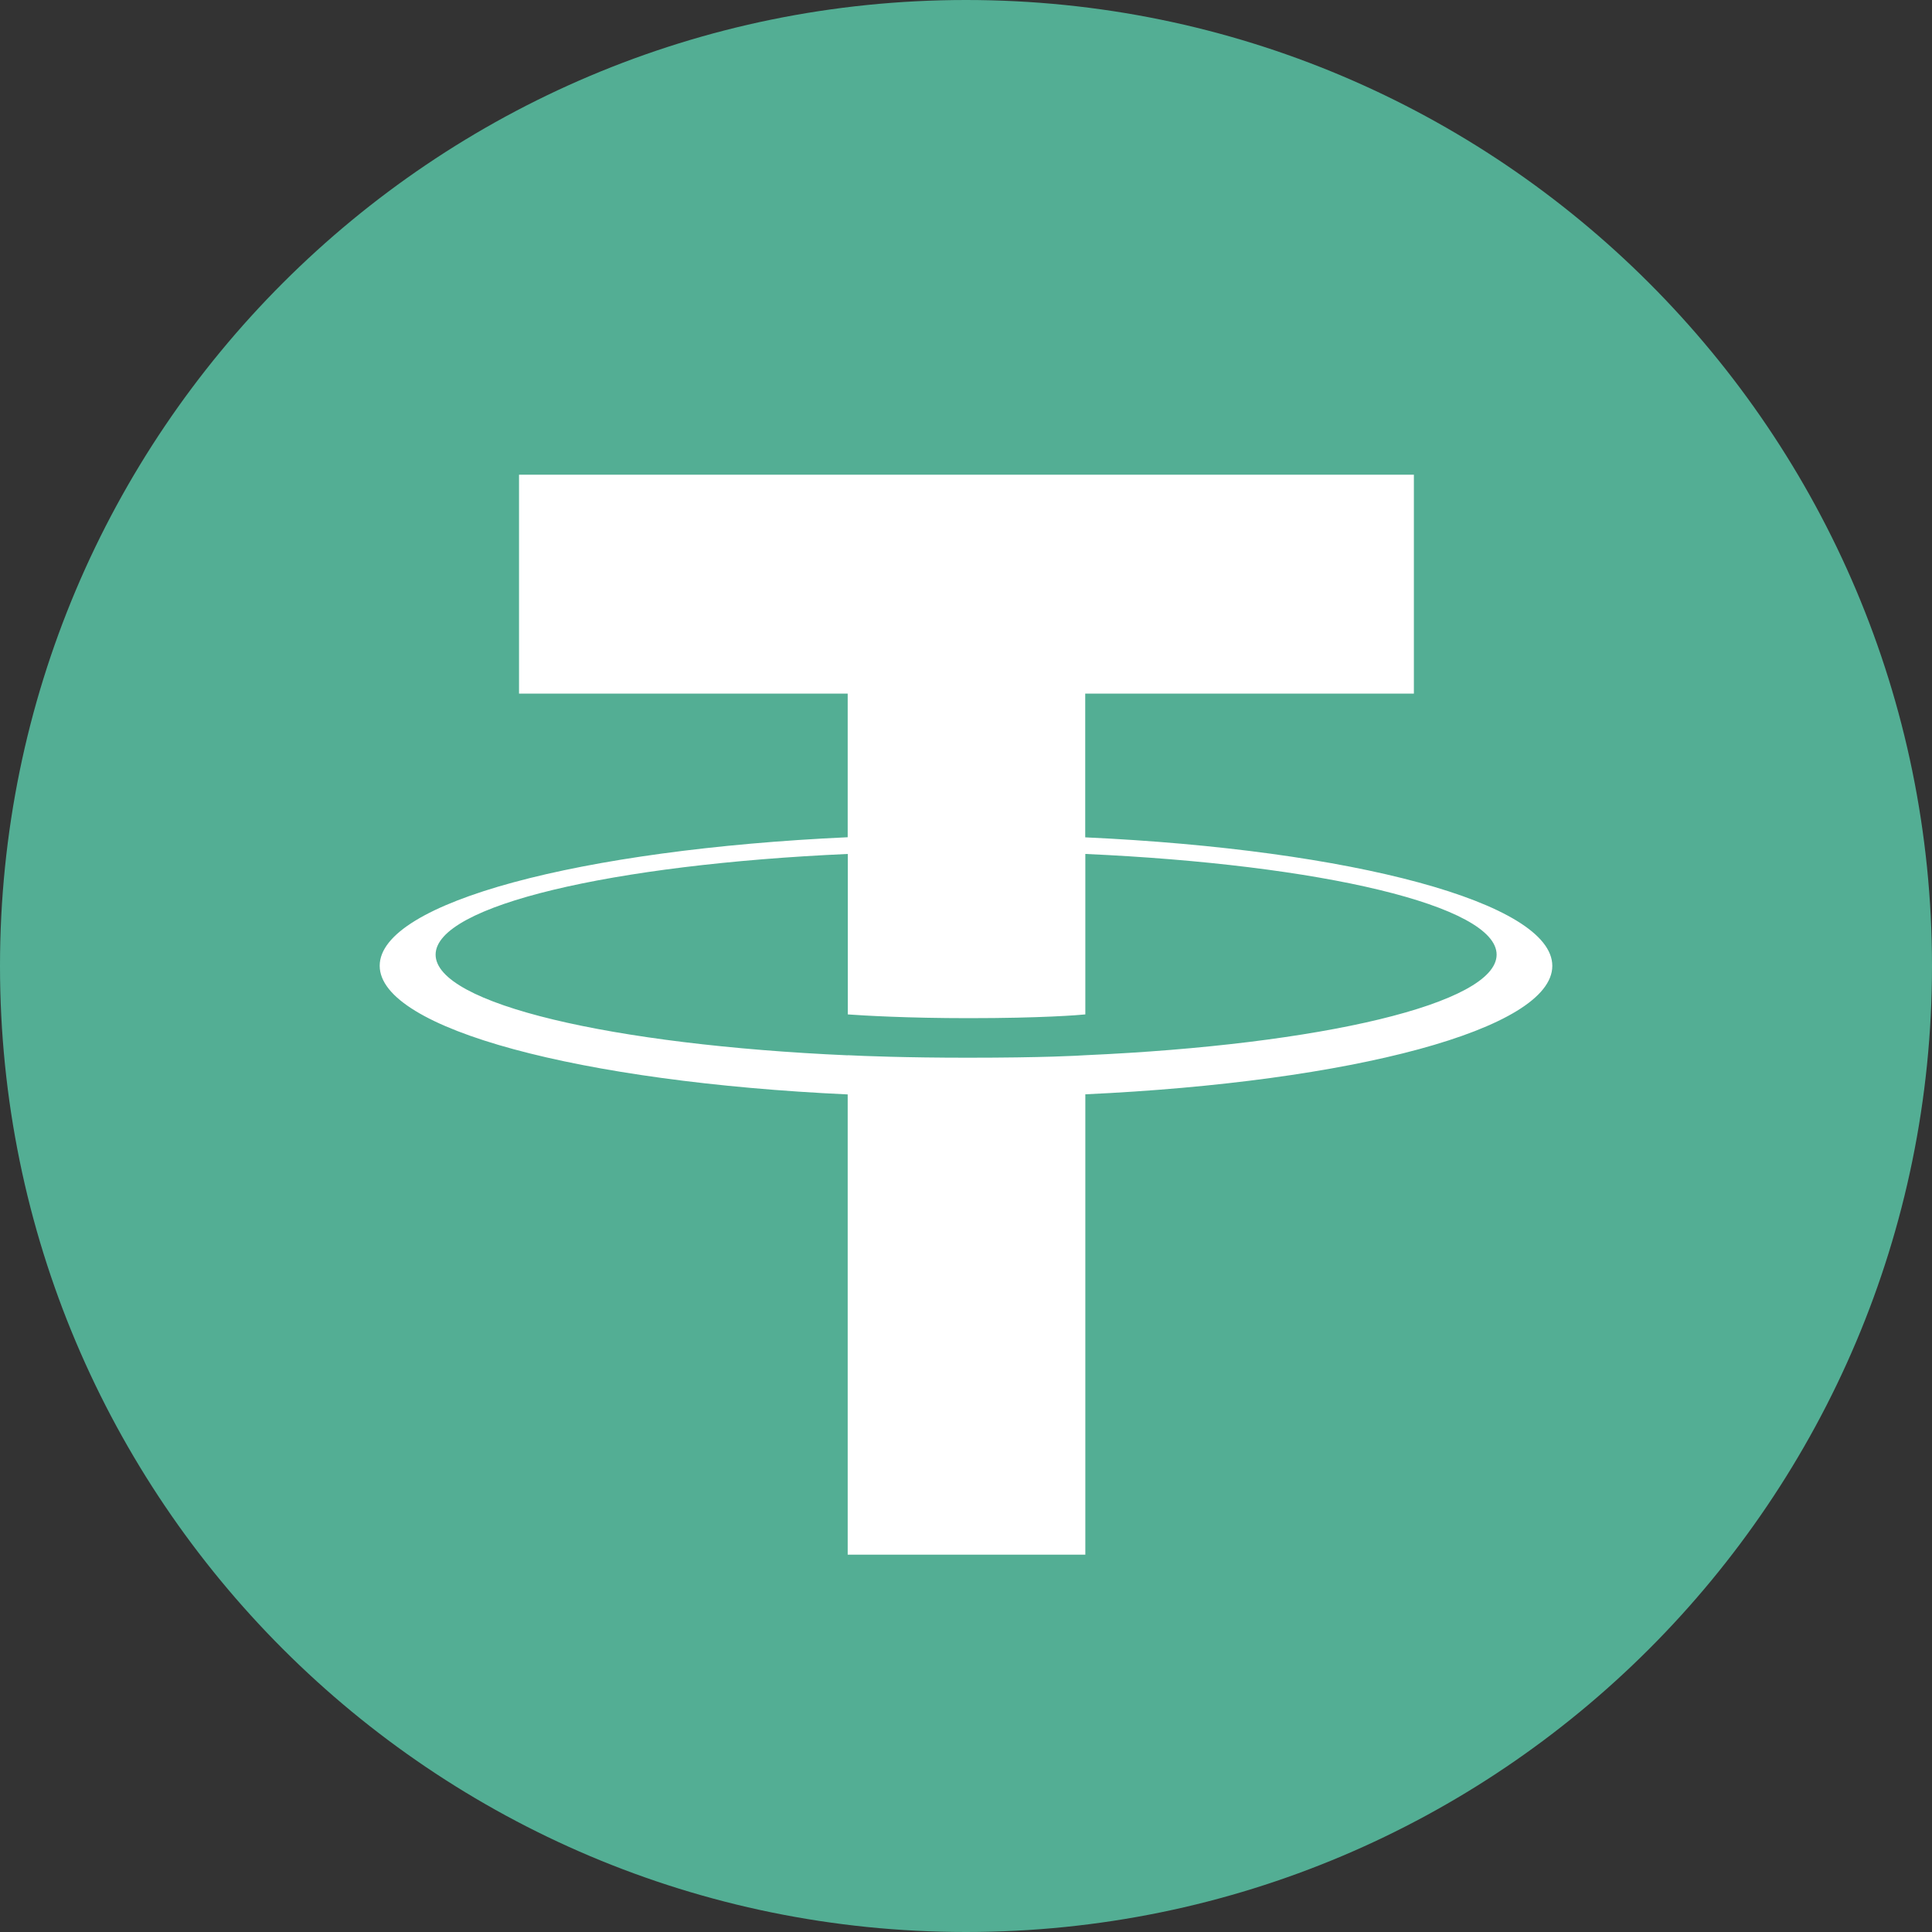 <svg width="17" height="17" viewBox="0 0 17 17" fill="none" xmlns="http://www.w3.org/2000/svg">
<rect x="0" y="0" width="17" height="17" fill="#333333" stroke="none"/>
<g clip-path="url(#clip0_191_2244)">
<path d="M8.5 0C13.194 0 17 3.806 17 8.5C17 13.194 13.194 17 8.5 17C3.806 17 0 13.195 0 8.5C0 3.805 3.805 0 8.5 0Z" fill="#53AE94"/>
<path d="M9.549 7.368V6.103H12.441V4.177H4.567V6.103H7.459V7.367C5.108 7.475 3.341 7.94 3.341 8.498C3.341 9.055 5.109 9.521 7.459 9.63V13.68H9.55V9.629C11.896 9.521 13.659 9.056 13.659 8.499C13.659 7.942 11.896 7.476 9.55 7.368M9.55 9.286V9.285C9.491 9.289 9.188 9.307 8.513 9.307C7.973 9.307 7.594 9.292 7.46 9.285V9.286C5.383 9.194 3.833 8.833 3.833 8.4C3.833 7.968 5.384 7.607 7.46 7.514V8.926C7.596 8.936 7.985 8.959 8.522 8.959C9.166 8.959 9.491 8.932 9.55 8.926V7.514C11.622 7.607 13.169 7.969 13.169 8.4C13.169 8.831 11.622 9.193 9.55 9.285" fill="white"/>
</g>
<defs>
<clipPath id="clip0_191_2244">
<rect width="17" height="17" fill="white"/>
</clipPath>
</defs>
</svg>
